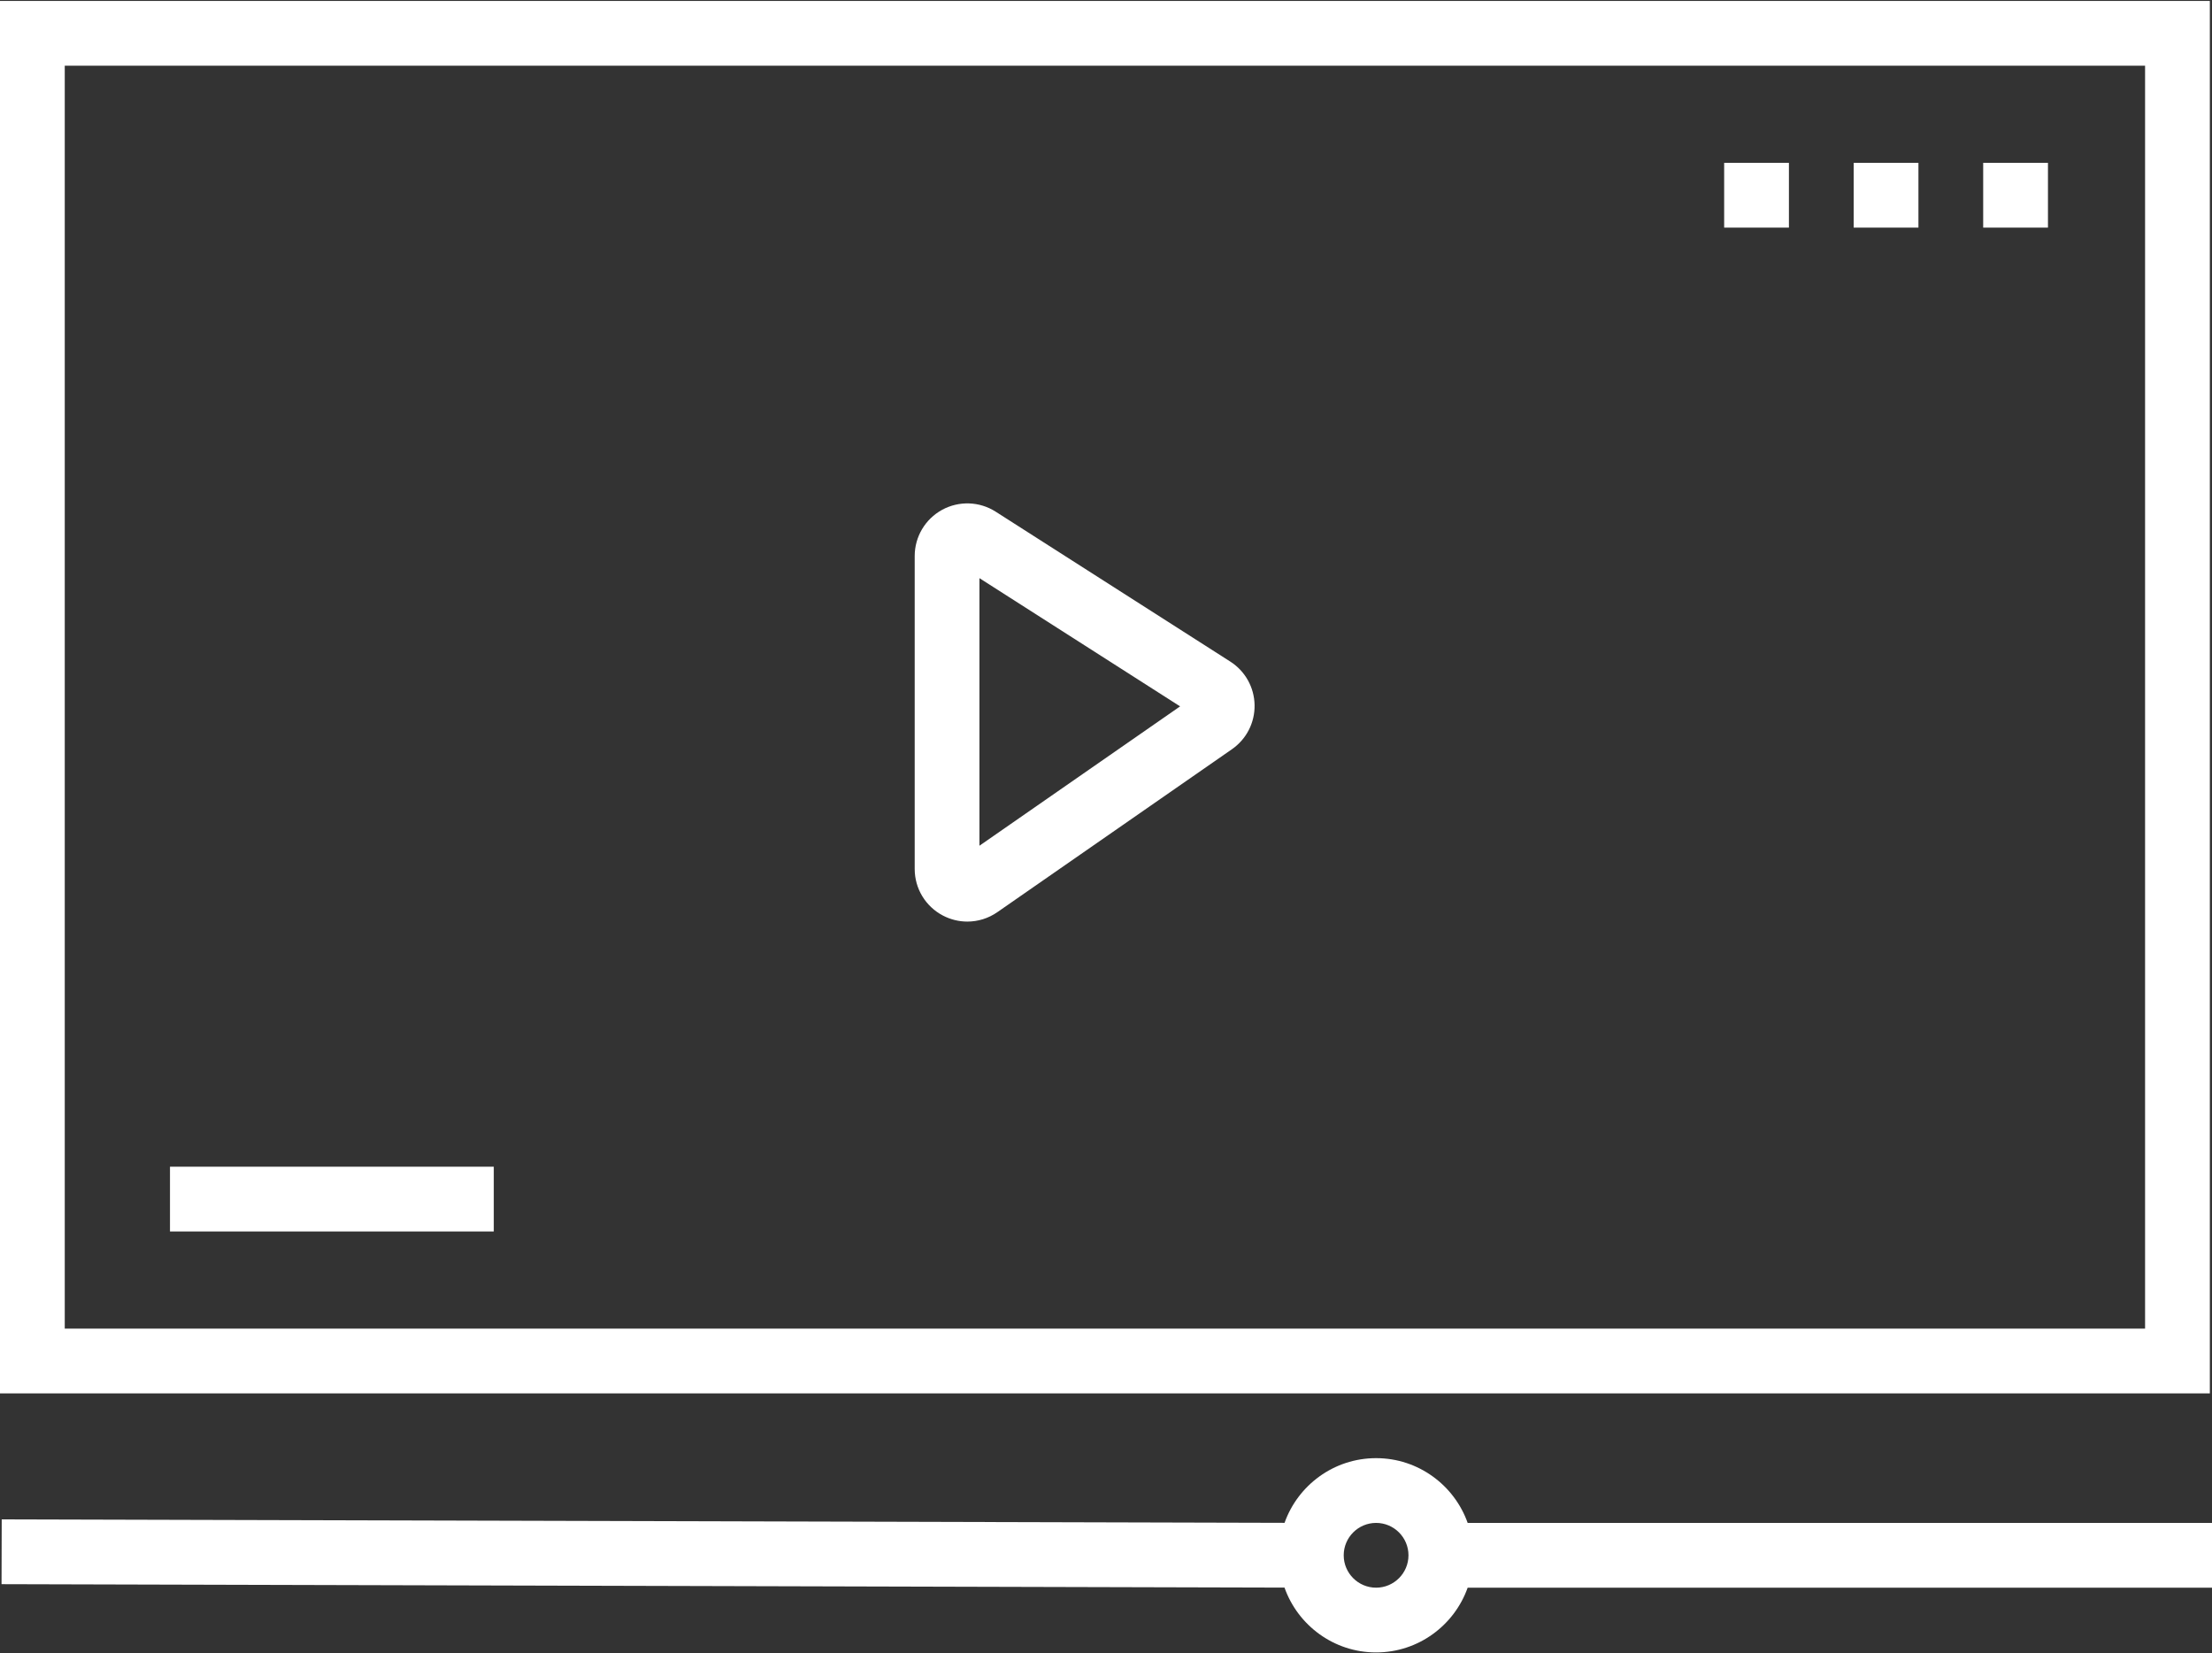 <svg width="190" height="142" viewBox="0 0 190 142" fill="none" xmlns="http://www.w3.org/2000/svg">
<rect x="0" y="0" width="190" height="142" fill="#333333" stroke="none"/>
<path d="M189.815 0.081H0V119.671H189.815V0.081ZM184.252 114.108H5.562V5.643H184.252V114.108Z" fill="white"/>
<path d="M190 130.795H126.065C124.917 127.558 121.825 125.233 118.2 125.233C114.576 125.233 111.486 127.555 110.337 130.789L0.147 130.494L0.132 136.057L110.333 136.351C111.479 139.592 114.572 141.92 118.2 141.92C121.825 141.92 124.917 139.595 126.065 136.358H190V130.795H190ZM118.2 136.358C116.666 136.358 115.418 135.11 115.418 133.577C115.418 132.043 116.666 130.795 118.2 130.795C119.733 130.795 120.981 132.043 120.981 133.577C120.981 135.11 119.733 136.358 118.2 136.358Z" fill="white"/>
<path d="M80.993 78.633C81.655 78.979 82.374 79.15 83.091 79.15C83.995 79.15 84.894 78.878 85.668 78.34L105.822 64.344C107.066 63.48 107.792 62.059 107.762 60.544C107.734 59.029 106.953 57.637 105.677 56.821L85.523 43.945C84.131 43.056 82.366 42.996 80.916 43.79C79.468 44.584 78.568 46.103 78.568 47.755V74.627C78.568 76.315 79.498 77.85 80.993 78.633ZM84.13 49.656L101.365 60.667L84.13 72.635V49.656Z" fill="white"/>
<path d="M42.413 100.202H14.601V105.765H42.413V100.202Z" fill="white"/>
<path d="M175.909 13.986H170.346V19.549H175.909V13.986Z" fill="white"/>
<path d="M164.784 13.986H159.222V19.549H164.784V13.986Z" fill="white"/>
<path d="M153.659 13.986H148.097V19.549H153.659V13.986Z" fill="white"/>
</svg>
